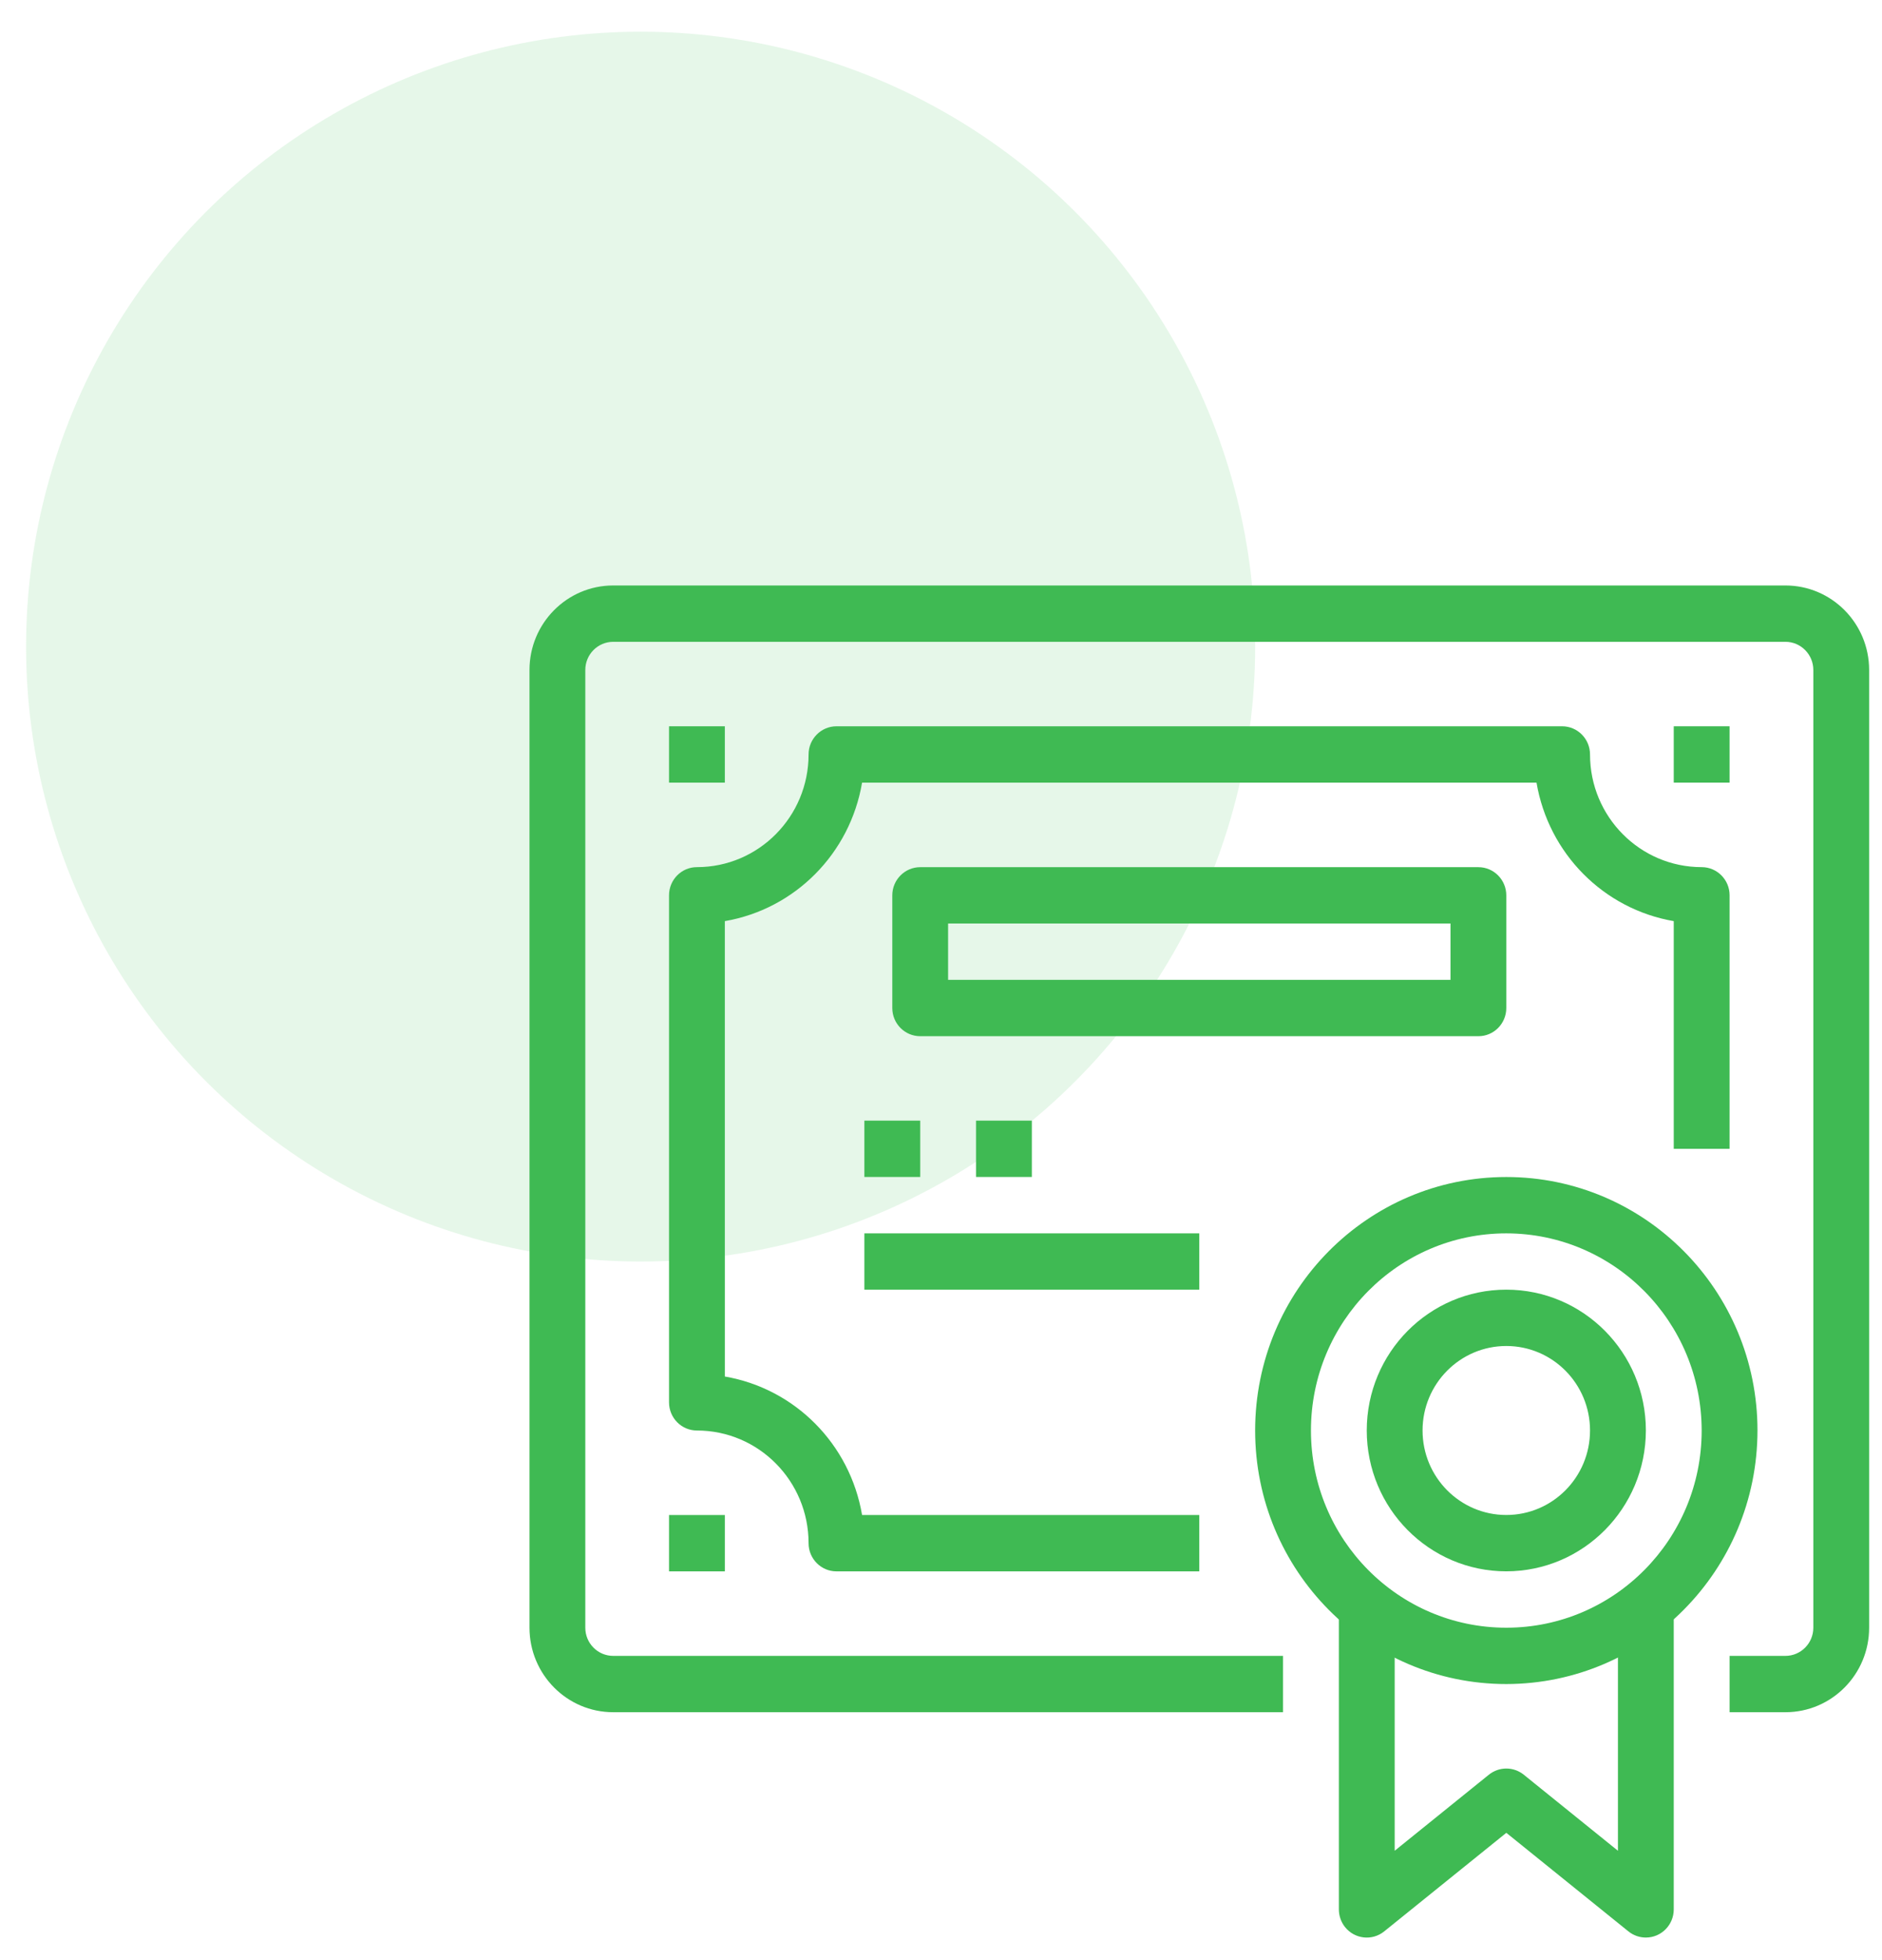 <svg width="49" height="51" viewBox="0 0 49 51" fill="none" xmlns="http://www.w3.org/2000/svg">
<circle cx="16.679" cy="16.825" r="16" fill="#7DD48B" fill-opacity="0.19"/>
<path d="M46.485 15.234H15.966C14.762 15.234 13.786 16.219 13.786 17.433V42.353C13.786 43.567 14.762 44.552 15.966 44.552H33.405V43.086H15.966C15.564 43.086 15.239 42.758 15.239 42.353V17.433C15.239 17.028 15.564 16.7 15.966 16.7H46.485C46.886 16.7 47.212 17.028 47.212 17.433V42.353C47.212 42.758 46.886 43.086 46.485 43.086H45.032V44.552H46.485C47.689 44.552 48.665 43.567 48.665 42.353V17.433C48.665 16.219 47.689 15.234 46.485 15.234Z" fill="#3FBA53"/>
<path d="M44.305 22.563C42.7 22.563 41.398 21.25 41.398 19.631C41.398 19.227 41.073 18.898 40.672 18.898H21.779C21.378 18.898 21.052 19.227 21.052 19.631C21.052 21.25 19.751 22.563 18.145 22.563C17.744 22.563 17.419 22.891 17.419 23.296V36.489C17.419 36.894 17.744 37.222 18.145 37.222C19.751 37.222 21.052 38.535 21.052 40.154C21.052 40.559 21.378 40.887 21.779 40.887H31.225V39.421H22.445C22.133 37.577 20.701 36.132 18.872 35.817V23.968C20.701 23.653 22.133 22.209 22.445 20.364H40.005C40.318 22.209 41.75 23.653 43.578 23.968V29.893H45.032V23.296C45.032 22.891 44.706 22.563 44.305 22.563Z" fill="#3FBA53"/>
<path d="M39.218 30.626C35.607 30.626 32.679 33.579 32.679 37.222C32.679 40.865 35.607 43.819 39.218 43.819C42.828 43.814 45.754 40.864 45.758 37.222C45.758 33.579 42.83 30.626 39.218 30.626ZM39.218 42.353C36.409 42.353 34.132 40.056 34.132 37.222C34.132 34.389 36.409 32.092 39.218 32.092C42.026 32.095 44.302 34.39 44.305 37.222C44.305 40.056 42.028 42.353 39.218 42.353Z" fill="#3FBA53"/>
<path d="M42.125 41.62V48.157L39.673 46.178C39.407 45.964 39.03 45.964 38.764 46.178L36.312 48.157V41.62H34.859V49.682C34.859 49.849 34.915 50.011 35.018 50.141C35.269 50.457 35.726 50.508 36.039 50.255L39.219 47.69L42.398 50.255C42.527 50.359 42.687 50.415 42.852 50.415C43.253 50.415 43.578 50.087 43.578 49.682V41.62H42.125Z" fill="#3FBA53"/>
<path d="M38.492 22.564H23.959C23.558 22.564 23.232 22.893 23.232 23.297V26.229C23.232 26.634 23.558 26.962 23.959 26.962H38.492C38.893 26.962 39.218 26.634 39.218 26.229V23.297C39.218 22.893 38.893 22.564 38.492 22.564ZM37.765 25.496H24.685V24.03H37.765V25.496Z" fill="#3FBA53"/>
<path d="M23.959 29.159H22.505V30.625H23.959V29.159Z" fill="#3FBA53"/>
<path d="M26.865 29.159H25.412V30.625H26.865V29.159Z" fill="#3FBA53"/>
<path d="M31.225 32.092H22.505V33.558H31.225V32.092Z" fill="#3FBA53"/>
<path d="M39.218 33.557C37.212 33.557 35.585 35.197 35.585 37.221C35.585 39.245 37.212 40.886 39.218 40.886C41.224 40.884 42.849 39.244 42.852 37.221C42.852 35.197 41.225 33.557 39.218 33.557ZM39.218 39.42C38.015 39.42 37.038 38.436 37.038 37.221C37.038 36.007 38.015 35.023 39.218 35.023C40.422 35.023 41.398 36.007 41.398 37.221C41.398 38.436 40.422 39.42 39.218 39.42Z" fill="#3FBA53"/>
<path d="M18.872 39.421H17.419V40.887H18.872V39.421Z" fill="#3FBA53"/>
<path d="M45.032 18.898H43.578V20.364H45.032V18.898Z" fill="#3FBA53"/>
<path d="M18.872 18.898H17.419V20.364H18.872V18.898Z" fill="#3FBA53"/>
</svg>
